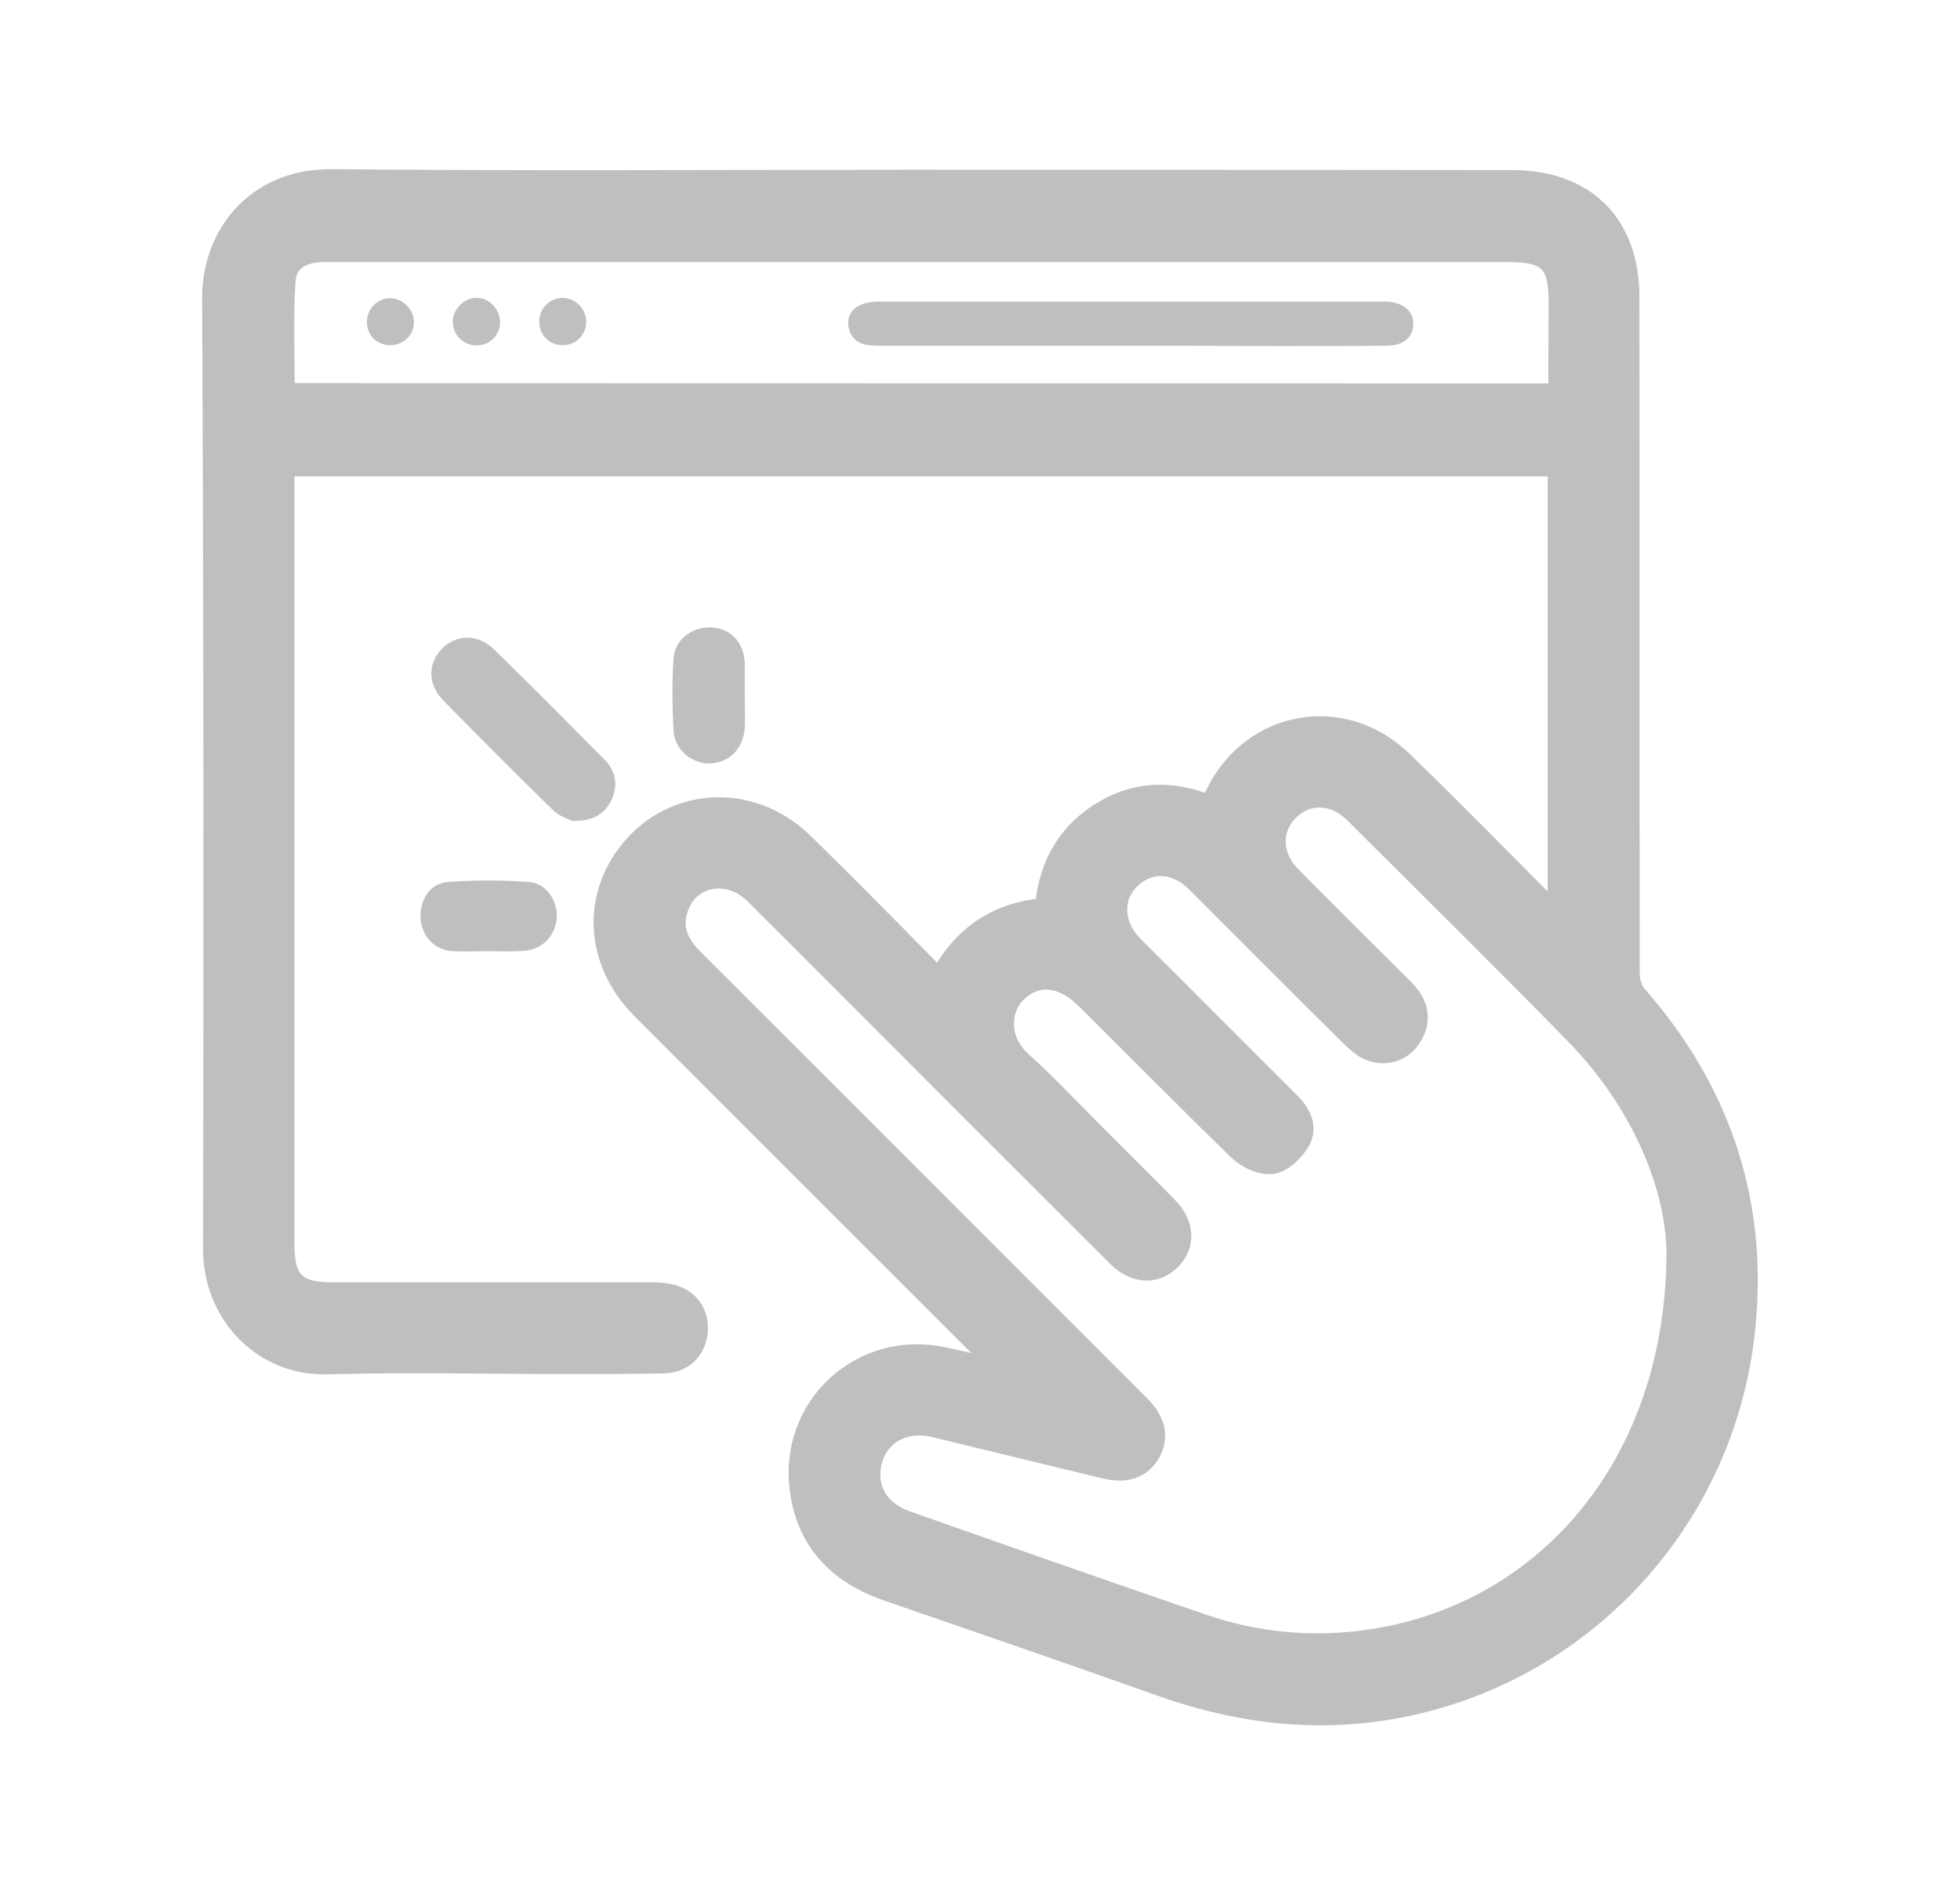 <?xml version="1.0" encoding="utf-8"?>
<!-- Generator: Adobe Illustrator 26.5.0, SVG Export Plug-In . SVG Version: 6.00 Build 0)  -->
<svg version="1.1" id="Capa_1" xmlns="http://www.w3.org/2000/svg" xmlns:xlink="http://www.w3.org/1999/xlink" x="0px" y="0px"
	 viewBox="0 0 63.03 60.92" style="enable-background:new 0 0 63.03 60.92;" xml:space="preserve">
<style type="text/css">
	.st0{fill:#BFBFBF;stroke:#BFBFBF;stroke-miterlimit:10;}
	.st1{fill:#BFBFBF;}
	.st2{fill-rule:evenodd;clip-rule:evenodd;fill:#BFBFBF;stroke:#BFBFBF;stroke-miterlimit:10;}
	.st3{fill-rule:evenodd;clip-rule:evenodd;fill:#BFBFBF;stroke:#BFBFBF;stroke-width:0.383;stroke-miterlimit:10;}
	.st4{fill-rule:evenodd;clip-rule:evenodd;fill:#BFBFBF;}
</style>
<g>
	<path class="st2" d="M32.82,44.41c-0.22-0.23-0.35-0.37-0.48-0.5c-3.86-3.86-7.73-7.72-11.58-11.58c-1.35-1.35-1.55-3.23-0.51-4.68
		c1.3-1.83,3.82-2.03,5.47-0.41c1.33,1.3,2.63,2.62,3.93,3.94c0.2,0.2,0.34,0.46,0.57,0.66c0.75-1.58,1.89-2.38,3.55-2.47
		c0.07-1.3,0.58-2.37,1.7-3.08c1.13-0.71,2.31-0.71,3.53-0.15c0.05-0.11,0.11-0.21,0.15-0.31c1.01-2.44,3.93-3.07,5.83-1.23
		c1.6,1.55,3.16,3.14,4.73,4.72c0.16,0.16,0.3,0.36,0.44,0.54c0.04-0.03,0.08-0.06,0.12-0.09c0-4.97,0-9.94,0-14.95
		c-13.76,0-27.51,0-41.3,0c0,0.95,0,1.88,0,2.81c0,7.48,0,14.97,0,22.45c0,1.2,0.47,1.66,1.67,1.66c3.44,0,6.87,0,10.31,0
		c0.2,0,0.41,0.01,0.6,0.06c0.5,0.13,0.76,0.53,0.71,1.03c-0.05,0.49-0.4,0.83-0.92,0.84c-1.05,0.02-2.11,0.02-3.16,0.02
		c-2.55,0-5.1-0.06-7.65,0.01c-1.98,0.06-3.51-1.54-3.5-3.54C7.05,29.97,7.05,19.78,7,9.59c-0.01-1.86,1.26-3.67,3.67-3.65
		C16.81,6,22.95,5.96,29.09,5.96c6.51,0,13.03,0,19.54,0.01c1.74,0,2.97,0.8,3.41,2.27c0.13,0.41,0.18,0.87,0.18,1.3
		c0.01,7.26,0,14.53,0.01,21.79c0,0.27,0.11,0.61,0.29,0.81c2.74,3.13,3.9,6.77,3.39,10.89c-0.78,6.21-5.64,11.06-11.77,11.85
		c-2.32,0.3-4.56-0.04-6.76-0.82c-2.92-1.04-5.86-2.05-8.79-3.06c-1.48-0.51-2.47-1.48-2.69-3.08c-0.37-2.59,1.9-4.67,4.45-4.09
		C31.12,43.99,31.89,44.19,32.82,44.41z M54.09,40.28c-0.02-2.13-1.11-4.9-3.34-7.17c-2.33-2.38-4.7-4.72-7.07-7.08
		c-0.72-0.72-1.71-0.74-2.36-0.08c-0.66,0.66-0.63,1.64,0.08,2.36c1.1,1.11,2.21,2.21,3.32,3.32c0.17,0.17,0.35,0.33,0.49,0.52
		c0.26,0.35,0.27,0.73,0.04,1.1c-0.25,0.39-0.64,0.52-1.06,0.4c-0.21-0.06-0.41-0.23-0.58-0.39c-1.68-1.66-3.35-3.34-5.02-5.01
		c-0.73-0.73-1.69-0.76-2.36-0.11c-0.67,0.65-0.64,1.66,0.09,2.4c0.57,0.58,1.16,1.15,1.73,1.73c1.11,1.11,2.21,2.21,3.32,3.32
		c0.3,0.3,0.5,0.67,0.27,1.05c-0.17,0.27-0.49,0.59-0.77,0.62c-0.31,0.03-0.72-0.18-0.96-0.42c-1.63-1.59-3.23-3.21-4.85-4.82
		c-0.85-0.85-1.79-0.92-2.51-0.21c-0.54,0.54-0.71,1.66,0.21,2.48c0.78,0.7,1.5,1.48,2.25,2.22c0.81,0.81,1.61,1.61,2.41,2.42
		c0.49,0.5,0.52,1.07,0.09,1.48c-0.42,0.4-0.95,0.36-1.44-0.1c-0.06-0.06-0.12-0.12-0.18-0.18c-2.27-2.27-4.55-4.54-6.82-6.82
		c-1.56-1.56-3.12-3.13-4.69-4.69c-0.89-0.88-2.26-0.66-2.7,0.43c-0.31,0.76-0.05,1.38,0.51,1.93c4.79,4.78,9.57,9.57,14.36,14.36
		c0.43,0.43,0.53,0.87,0.3,1.28c-0.24,0.44-0.66,0.59-1.28,0.44c-1.83-0.44-3.65-0.89-5.48-1.33c-1.16-0.28-2.15,0.38-2.27,1.5
		c-0.09,0.83,0.39,1.54,1.28,1.85c3.18,1.12,6.36,2.24,9.55,3.33c1.69,0.58,3.45,0.75,5.23,0.52
		C49.73,52.17,54.08,47.24,54.09,40.28z M50.25,12.83c0.02-0.09,0.04-0.12,0.04-0.15c0-1,0.01-2.01,0.01-3.01
		c0-1.31-0.43-1.74-1.74-1.74c-9.32,0-18.64,0-27.96,0c-3.38,0-6.77,0-10.15,0C9.61,7.92,9.04,8.3,9,9.05
		c-0.07,1.25-0.02,2.5-0.02,3.77C22.76,12.83,36.49,12.83,50.25,12.83z"/>
	<path class="st3" d="M18.44,26.21c-0.1-0.05-0.36-0.13-0.52-0.29c-1.19-1.16-2.36-2.34-3.53-3.53c-0.42-0.42-0.43-0.98-0.06-1.37
		c0.38-0.41,0.96-0.44,1.41-0.01c1.2,1.17,2.39,2.37,3.57,3.56c0.3,0.3,0.37,0.68,0.18,1.08C19.3,26.03,19.01,26.21,18.44,26.21z"/>
	<path class="st3" d="M15.66,30.4c-0.36,0-0.71,0.02-1.07,0c-0.5-0.03-0.82-0.36-0.87-0.84c-0.05-0.46,0.2-0.96,0.67-1
		c0.87-0.07,1.76-0.07,2.63,0c0.46,0.04,0.74,0.56,0.69,0.99c-0.06,0.47-0.4,0.81-0.88,0.84C16.44,30.42,16.05,30.4,15.66,30.4z"/>
	<path class="st3" d="M23.76,22.39c0,0.32,0.01,0.65,0,0.97c-0.02,0.56-0.37,0.96-0.89,1c-0.48,0.04-0.99-0.34-1.02-0.87
		c-0.04-0.76-0.05-1.53,0-2.29c0.03-0.53,0.52-0.86,1.04-0.83c0.51,0.04,0.84,0.4,0.87,0.95c0,0.03,0,0.07,0,0.1
		C23.76,21.74,23.76,22.07,23.76,22.39z"/>
	<path class="st4" d="M36.36,11.12c-2.63,0-5.25,0-7.88,0c-0.18,0-0.37,0-0.55-0.02c-0.36-0.05-0.58-0.25-0.64-0.57
		c-0.06-0.35,0.09-0.62,0.47-0.76c0.18-0.06,0.39-0.07,0.58-0.07c5.35,0,10.71,0,16.06,0c0.06,0,0.11,0,0.17,0
		c0.55,0.02,0.89,0.3,0.88,0.73c-0.01,0.42-0.32,0.69-0.87,0.69c-1.24,0.01-2.47,0.01-3.71,0.01
		C39.37,11.12,37.86,11.12,36.36,11.12C36.36,11.12,36.36,11.12,36.36,11.12z"/>
	<path class="st4" d="M12.55,11.1c-0.44,0-0.76-0.33-0.75-0.76c0.01-0.41,0.33-0.74,0.73-0.75c0.4-0.01,0.78,0.35,0.78,0.76
		C13.32,10.77,12.98,11.1,12.55,11.1z"/>
	<path class="st4" d="M15.32,9.58c0.41-0.01,0.76,0.36,0.76,0.78c0,0.41-0.32,0.74-0.73,0.75c-0.43,0.01-0.78-0.32-0.79-0.74
		C14.55,9.96,14.91,9.58,15.32,9.58z"/>
	<path class="st4" d="M18.06,11.1c-0.43-0.02-0.74-0.36-0.72-0.8c0.02-0.41,0.37-0.73,0.77-0.72c0.41,0.01,0.76,0.38,0.74,0.79
		C18.84,10.8,18.49,11.12,18.06,11.1z"/>
</g>
</svg>
